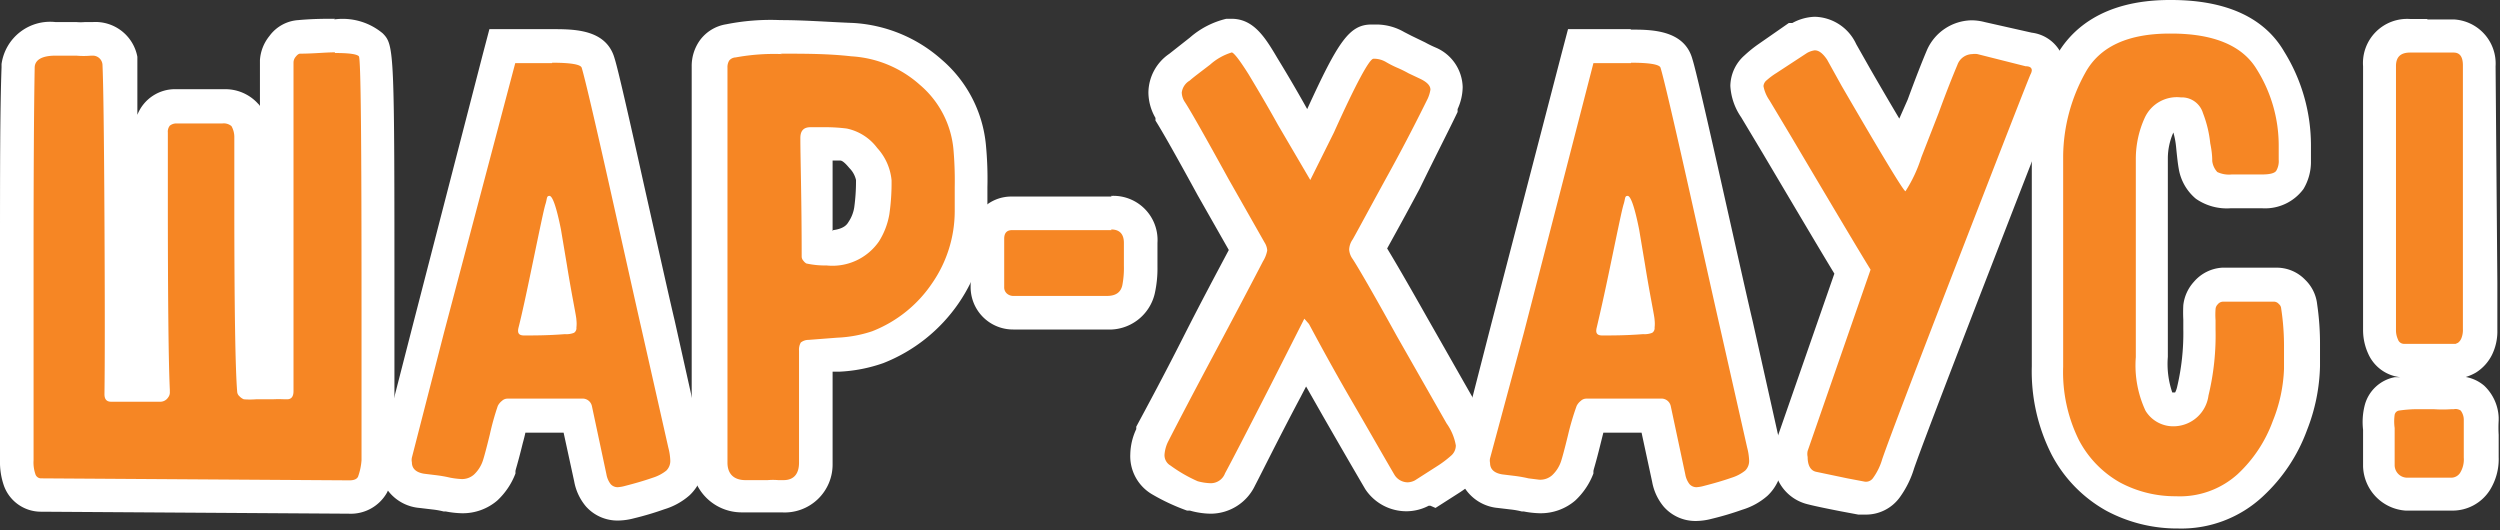 <svg id="Layer_6" data-name="Layer 6" xmlns="http://www.w3.org/2000/svg" viewBox="0 0 113.2 24"><rect x="0" y="0" width="113.2" height="24" fill="#333333" stroke="none"/><defs><style>.cls-1{fill:#f68624;}.cls-2{fill:#fff;}</style></defs><title>Логотип адаптив</title><path class="cls-1" d="M1.88,22.42a1,1,0,0,1-1-.69,2.36,2.36,0,0,1-.13-.89c0-2.29,0-5.34,0-9.16S.8,5,.82,3.06c0-.36.25-1.3,1.7-1.3l1,0a3.39,3.39,0,0,0,.51,0l.08,0h.13a1.18,1.18,0,0,1,1.2,1v.12c0,.86.07,3.22.09,7q0,5.17,0,7.5l1.38,0q-.07-2.22-.07-8.48V6a1.1,1.1,0,0,1,.31-.84A1.18,1.18,0,0,1,8,4.83h2.07a1.24,1.24,0,0,1,1,.38,1.56,1.56,0,0,1,.32,1c0,1.19,0,2.16,0,3,0,4.21,0,7,.1,8.19h.12l.49,0h.38c0-1.12,0-4.07,0-8.95,0-5.33,0-5.51,0-5.62a1.14,1.14,0,0,1,.26-.63,1,1,0,0,1,.8-.43c.58,0,1.12-.06,1.58-.06.89,0,1.39.07,1.69.44s.28.28.28,11.86c0,2.54,0,4.29,0,5.27s0,1.51,0,1.63A2.9,2.9,0,0,1,16.86,22a1.14,1.14,0,0,1-1.06.56Z"/><path class="cls-2" d="M15.16,2.4c.65,0,1,.05,1.09.15s.12,3.88.12,11.39c0,2.54,0,4.29,0,5.26s0,1.52,0,1.64a2.78,2.78,0,0,1-.16.75c-.06.11-.19.16-.39.16L1.88,21.66a.27.27,0,0,1-.28-.2,1.62,1.62,0,0,1-.08-.62q0-3.43,0-9.16t.05-8.61c0-.37.35-.55.94-.55l.72,0h.23a3.69,3.69,0,0,0,.66,0h.06a.44.44,0,0,1,.46.4q.06,1.27.09,7t0,7.93c0,.23.1.34.3.34l2.25,0A.42.42,0,0,0,7.61,18a.37.37,0,0,0,.08-.26v-.09Q7.6,15.77,7.6,8.84V6a.43.43,0,0,1,.09-.31A.47.47,0,0,1,8,5.59h2.07a.54.54,0,0,1,.41.12,1,1,0,0,1,.13.52q0,1.7,0,2.94,0,7,.13,8.57a.29.29,0,0,0,.1.2.56.56,0,0,0,.2.14,3.63,3.63,0,0,0,.55,0l.53,0h.22a5.43,5.43,0,0,1,.55,0H13c.19,0,.29-.12.29-.37q0-.84,0-9.36,0-5.28,0-5.52a.41.41,0,0,1,.1-.26c.07-.09.14-.14.2-.14.61,0,1.13-.06,1.58-.06m0-1.52c-.47,0-1,0-1.66.06a1.76,1.76,0,0,0-1.31.72,1.93,1.93,0,0,0-.43,1.09c0,.16,0,.55,0,2.08a.48.48,0,0,0-.09-.11,2,2,0,0,0-1.55-.65H8A1.83,1.83,0,0,0,6.22,5.2c0-1.15,0-1.94,0-2.39V2.69l0-.12A1.93,1.93,0,0,0,4.19,1H3.93l-.1,0a2.13,2.13,0,0,1-.36,0H3.28L2.52,1A2.22,2.22,0,0,0,.07,2.9v.15C0,5,0,7.78,0,11.68s0,6.87,0,9.16A3.27,3.27,0,0,0,.18,22a1.78,1.78,0,0,0,1.7,1.17l13.91.09a1.88,1.88,0,0,0,1.73-.95A3.33,3.33,0,0,0,17.86,21v-.16c0-.12,0-.66,0-1.62s0-2.74,0-5.28c0-11.68,0-11.89-.53-12.43a2.83,2.83,0,0,0-2.2-.63Z"/><path class="cls-1" d="M28,22.82a1.15,1.15,0,0,1-.9-.4,1.66,1.66,0,0,1-.36-.79l-.61-2.82-2.91,0c-.05.14-.14.45-.28,1.05s-.28,1.1-.32,1.23a2.57,2.57,0,0,1-.64,1,1.63,1.63,0,0,1-1.09.38,4.55,4.55,0,0,1-.61-.07,4.18,4.18,0,0,0-.65-.11l-.53-.07A1.28,1.28,0,0,1,17.92,21a1.4,1.4,0,0,1,.07-.44l1.45-5.64L22.74,2.1h.59l1.7,0c1,0,1.89.06,2.08.8.14.47.57,2.31,1.31,5.61s1.19,5.32,1.39,6.19L31,20.1a3.16,3.16,0,0,1,.11.74,1.33,1.33,0,0,1-.43,1,2.63,2.63,0,0,1-.86.48,12.56,12.56,0,0,1-1.33.38A2,2,0,0,1,28,22.82Zm-3.2-10.61c-.2.91-.36,1.65-.48,2.21l.94,0c-.06-.31-.16-.94-.38-2.26l0-.18A2.56,2.56,0,0,0,24.81,12.21Z"/><path class="cls-2" d="M25,2.84c.86,0,1.3.08,1.34.23.14.46.58,2.33,1.31,5.59s1.19,5.33,1.39,6.2l1.22,5.4a2.65,2.65,0,0,1,.09.58.61.61,0,0,1-.18.47,1.88,1.88,0,0,1-.61.32c-.4.14-.82.26-1.25.37a1.65,1.65,0,0,1-.33.06.42.42,0,0,1-.33-.14,1,1,0,0,1-.19-.44l-.66-3.1a.43.43,0,0,0-.46-.33l-3.37,0a.36.36,0,0,0-.24.1.67.67,0,0,0-.19.23,12,12,0,0,0-.36,1.29c-.16.66-.27,1.05-.31,1.17a1.52,1.52,0,0,1-.41.65.81.81,0,0,1-.59.2,3.68,3.68,0,0,1-.48-.06,6.06,6.06,0,0,0-.7-.12l-.49-.06c-.36-.06-.55-.23-.55-.52a.51.51,0,0,1,0-.21l1.46-5.68L23.33,2.86l1.54,0H25M23.7,15.19c.48,0,1.11,0,1.88-.06a.94.94,0,0,0,.41-.06.25.25,0,0,0,.11-.24,1.46,1.46,0,0,0,0-.34c0-.16-.19-1-.43-2.49l-.27-1.61c-.2-1-.38-1.52-.52-1.52s-.1.12-.18.37-.28,1.24-.61,2.82c-.26,1.26-.46,2.18-.61,2.77-.06.24,0,.36.25.36M25,1.32h-.18l-1.52,0H22.16l-.3,1.14L18.7,14.69,17.26,20.3a2.28,2.28,0,0,0-.1.66A2,2,0,0,0,19,23l.59.07a3.6,3.6,0,0,1,.5.09h.1a4.24,4.24,0,0,0,.73.08,2.4,2.4,0,0,0,1.59-.57,3.25,3.25,0,0,0,.83-1.23v-.05l0-.05c0-.07.08-.25.33-1.27q.08-.29.12-.48l1.73,0L26,21.8a2.42,2.42,0,0,0,.53,1.13,1.91,1.91,0,0,0,1.47.64,2.92,2.92,0,0,0,.7-.1,13.61,13.61,0,0,0,1.38-.41,3.07,3.07,0,0,0,1.14-.63,2.13,2.13,0,0,0,.67-1.59,4.11,4.11,0,0,0-.14-.95l-1.2-5.37c-.21-.88-.67-2.94-1.4-6.19C28.1,3.59,27.9,2.87,27.83,2.65,27.46,1.32,26,1.32,25,1.32Z"/><path class="cls-1" d="M35.39,22.51l-.24,0a1.63,1.63,0,0,0-.39,0l-1,0a1.52,1.52,0,0,1-1.6-1.55l0-9.2c0-7,0-8.45,0-8.65a1.29,1.29,0,0,1,.22-.8,1.1,1.1,0,0,1,.8-.45,8.68,8.68,0,0,1,2.23-.16c1.1,0,2.21,0,3.28.12a5.92,5.92,0,0,1,3.54,1.48,5.13,5.13,0,0,1,1.78,3.39A17.66,17.66,0,0,1,44,8.48V9.57a6.71,6.71,0,0,1-4.21,6.14,6,6,0,0,1-1.81.34l-1,.08c0,.3,0,.66,0,1.1q0,1,0,1.53c0,.2,0,.52,0,.9s0,.79,0,1.27a1.42,1.42,0,0,1-1.46,1.58Zm1.55-11.28h.37c1.27,0,1.61-.55,1.72-.73a2.7,2.7,0,0,0,.37-1,9.44,9.44,0,0,0,.09-1.41,1.77,1.77,0,0,0-.48-1,1.47,1.47,0,0,0-.91-.62,7.75,7.75,0,0,0-.88,0h-.33C36.92,7.43,36.94,9,36.94,11.23Z"/><path class="cls-2" d="M35.33,2.43c1.1,0,2.17,0,3.22.12a5.1,5.1,0,0,1,3.1,1.29,4.35,4.35,0,0,1,1.52,2.9,16.33,16.33,0,0,1,.06,1.74V9.57a5.74,5.74,0,0,1-1,3.22A5.83,5.83,0,0,1,39.49,15a5.72,5.72,0,0,1-1.58.29l-1.3.1a.56.56,0,0,0-.35.12.65.65,0,0,0-.08.37c0,.3,0,.75,0,1.34s0,1.16,0,1.48,0,.56,0,.93,0,.82,0,1.32-.23.79-.7.79l-.24,0a2.72,2.72,0,0,0-.48,0l-1,0c-.55,0-.82-.3-.82-.79l0-9.2q0-8.15,0-8.69a.56.56,0,0,1,.08-.32.4.4,0,0,1,.29-.14,9.59,9.59,0,0,1,2.12-.15m2,9.57a2.56,2.56,0,0,0,2.37-1.09,3.37,3.37,0,0,0,.47-1.23,9.94,9.94,0,0,0,.1-1.54,2.51,2.51,0,0,0-.65-1.46,2.31,2.31,0,0,0-1.38-.88,7.79,7.79,0,0,0-1-.06h-.64c-.31,0-.46.16-.46.49,0,.93.06,2.72.06,5.38a.29.29,0,0,0,.08.18.46.46,0,0,0,.13.12,4,4,0,0,0,.92.09M35.33.91a10.28,10.28,0,0,0-2.45.19,1.83,1.83,0,0,0-1.2.74A2,2,0,0,0,31.32,3v.08c0,.16,0,1.33,0,8.61l0,9.21a2.26,2.26,0,0,0,2.23,2.3h.16l1,0h.25l.25,0h.18A2.17,2.17,0,0,0,37.7,21V20.9c0-.49,0-.89,0-1.22s0-.67,0-.92,0-.85,0-1.53v-.4l.3,0a6.93,6.93,0,0,0,2-.39,7.43,7.43,0,0,0,4.71-6.85V8.48a16.21,16.21,0,0,0-.07-1.94,5.8,5.8,0,0,0-2-3.84,6.6,6.6,0,0,0-4-1.66C37.57,1,36.45.91,35.33.91Zm2.37,9.55c0-1.33,0-2.38,0-3.19l.35,0c.12,0,.31.22.41.34a1.11,1.11,0,0,1,.3.54,8.69,8.69,0,0,1-.08,1.24,1.63,1.63,0,0,1-.26.66c-.06.1-.18.3-.69.37Z"/><path class="cls-1" d="M50,14.16c-.22,0-1.11,0-4.18,0a1.18,1.18,0,0,1-.8-.3,1.1,1.1,0,0,1-.38-.86l0-2.2a1.08,1.08,0,0,1,1.12-1.14h4.5A1.28,1.28,0,0,1,51.65,11v.23c0,.13,0,.4,0,.82a4.13,4.13,0,0,1-.1,1,1.35,1.35,0,0,1-1.43,1.06Z"/><path class="cls-2" d="M50.31,10.39c.38,0,.58.2.58.61v.12c0,.14,0,.44,0,.91a4.13,4.13,0,0,1-.07.88c-.07.33-.3.49-.7.49s-1.74,0-4.23,0a.44.44,0,0,1-.3-.11.37.37,0,0,1-.12-.29l0-2.19q0-.39.36-.39h4.5m0-1.52h-4.5a1.84,1.84,0,0,0-1.88,1.91l0,2.17a1.92,1.92,0,0,0,1.94,1.94c3.33,0,4,0,4.13,0h.1a2.11,2.11,0,0,0,2.17-1.64,5.22,5.22,0,0,0,.12-1.21c0-.57,0-.72,0-.74V11a2,2,0,0,0-2.1-2.13Z"/><path class="cls-1" d="M63.8,22.54a1.47,1.47,0,0,1-1.24-.7c-.53-.91-1.18-2-2-3.39-.54-.94-1-1.78-1.43-2.53l-.9,1.74q-1.64,3.24-2.07,4a1.43,1.43,0,0,1-1.33.85,3.14,3.14,0,0,1-.77-.11,8.11,8.11,0,0,1-1.51-.7A1.28,1.28,0,0,1,52,20.57a2.28,2.28,0,0,1,.21-.84c.51-1,1.21-2.36,2.12-4.1s1.66-3.15,2.23-4.2c0-.06.05-.11.07-.16L55,8.49C53.62,6,53.16,5.25,53,5a1.59,1.59,0,0,1-.26-.84A1.43,1.43,0,0,1,53.41,3c.11-.1.42-.34.91-.71a3,3,0,0,1,1.34-.72h0c.58,0,.89.37,1.51,1.38.42.71.88,1.48,1.35,2.32l.73,1.24.44-.92c1.64-3.6,1.9-3.78,2.48-3.78h0a1.77,1.77,0,0,1,.92.25l.4.2c.23.1.42.2.61.3s.31.16.48.23A1.3,1.3,0,0,1,65.53,4a1.89,1.89,0,0,1-.18.68c-.43.88-1,2-1.8,3.46s-1.32,2.44-1.64,3l-.06.1c.31.42,1,1.57,2.09,3.52s1.84,3.24,2.25,4a2.8,2.8,0,0,1,.52,1.38,1.35,1.35,0,0,1-.42,1,4.93,4.93,0,0,1-.77.6l-1,.64A1.68,1.68,0,0,1,63.8,22.54Z"/><path class="cls-2" d="M55.76,2.37q.15,0,.78,1c.42.7.87,1.46,1.33,2.29l1.46,2.49L60.4,6c1-2.22,1.61-3.34,1.79-3.34h.07a1.08,1.08,0,0,1,.5.15,4.57,4.57,0,0,0,.49.25,5.2,5.2,0,0,1,.53.26l.53.25c.31.15.46.31.46.49a1.59,1.59,0,0,1-.12.4c-.41.83-1,2-1.76,3.38s-1.32,2.43-1.64,3a.85.85,0,0,0-.16.46.82.82,0,0,0,.16.43c.26.4.94,1.57,2,3.49l2.25,3.95a2.43,2.43,0,0,1,.42,1,.61.61,0,0,1-.19.44,4.76,4.76,0,0,1-.66.5l-1,.64a.75.75,0,0,1-.33.09.71.71,0,0,1-.61-.36c-.51-.87-1.15-2-1.93-3.34s-1.42-2.52-1.93-3.47l-.21-.24-1.52,3q-1.64,3.21-2.07,4a.69.69,0,0,1-.66.45,2.49,2.49,0,0,1-.58-.09A6.53,6.53,0,0,1,53,21.08a.54.54,0,0,1-.27-.51,1.62,1.62,0,0,1,.15-.55q.73-1.43,2.1-4t2.21-4.19a1.42,1.42,0,0,0,.19-.49.76.76,0,0,0-.12-.36L55.63,8.11c-1.1-2-1.77-3.18-2-3.52a.83.83,0,0,1-.12-.4.73.73,0,0,1,.36-.54c.14-.13.45-.36.92-.72a2.61,2.61,0,0,1,1-.56h0m0-1.52h-.15l-.11,0a3.85,3.85,0,0,0-1.65.85l-.94.74A2.15,2.15,0,0,0,52,4.19a2.32,2.32,0,0,0,.32,1.15l0,.06,0,.06c.09.14.47.74,1.91,3.38l1.41,2.48c-.53,1-1.24,2.32-2.09,4s-1.61,3.09-2.1,4l0,.05,0,.06a2.79,2.79,0,0,0-.27,1.13,2,2,0,0,0,1,1.83,9.37,9.37,0,0,0,1.57.73l.06,0h.07a3.57,3.57,0,0,0,.95.14,2.23,2.23,0,0,0,2-1.28c.31-.59,1-2,2.06-4l.25-.48.74,1.3c.78,1.36,1.43,2.48,1.94,3.35l0,0,0,0a2.23,2.23,0,0,0,1.87,1,2.19,2.19,0,0,0,1-.25l.08,0L65,23l1-.64a5.43,5.43,0,0,0,.89-.69,2.14,2.14,0,0,0,.64-1.52,3.47,3.47,0,0,0-.64-1.79c-.39-.67-1.14-2-2.23-3.91-.88-1.56-1.49-2.61-1.85-3.2.33-.6.82-1.48,1.47-2.7C65,7.07,65.6,5.91,66,5.07L66,5l0-.06a2.45,2.45,0,0,0,.23-1A2,2,0,0,0,65,2.15a5.18,5.18,0,0,1-.47-.23l-.62-.3h0l-.33-.17a2.52,2.52,0,0,0-1.23-.34H62.1c-1,0-1.51.77-2.91,3.83v0c-.45-.81-.91-1.59-1.35-2.31C57.29,1.7,56.77.85,55.76.85Z"/><path class="cls-1" d="M76.83,22.82a1.15,1.15,0,0,1-.9-.4,1.66,1.66,0,0,1-.36-.79L75,18.81l-2.91,0c0,.14-.14.45-.28,1.05s-.28,1.1-.32,1.23a2.57,2.57,0,0,1-.64,1,1.63,1.63,0,0,1-1.09.38,4.55,4.55,0,0,1-.61-.07,4.18,4.18,0,0,0-.65-.11l-.53-.07A1.28,1.28,0,0,1,66.74,21a1.4,1.4,0,0,1,.07-.44l1.45-5.64L71.56,2.1h.59l1.7,0c1,0,1.89.06,2.08.8.14.47.57,2.31,1.31,5.61s1.19,5.32,1.39,6.19l1.22,5.42a3.16,3.16,0,0,1,.11.74,1.33,1.33,0,0,1-.43,1,2.63,2.63,0,0,1-.86.48,12.56,12.56,0,0,1-1.33.38A2,2,0,0,1,76.83,22.82Zm-3.2-10.61c-.2.91-.36,1.65-.48,2.21l.94,0c-.06-.31-.16-.94-.38-2.26l0-.18A2.56,2.56,0,0,0,73.63,12.21Z"/><path class="cls-2" d="M73.85,2.84c.86,0,1.3.08,1.34.23.14.46.58,2.33,1.31,5.59s1.19,5.33,1.39,6.2l1.22,5.4a2.65,2.65,0,0,1,.09.58.61.61,0,0,1-.18.47,1.88,1.88,0,0,1-.61.32c-.4.14-.82.26-1.25.37a1.65,1.65,0,0,1-.33.06.42.42,0,0,1-.33-.14,1,1,0,0,1-.19-.44l-.66-3.1a.43.43,0,0,0-.46-.33l-3.37,0a.36.36,0,0,0-.24.1.67.67,0,0,0-.19.23A12,12,0,0,0,71,19.7c-.16.66-.27,1.05-.31,1.17a1.52,1.52,0,0,1-.41.65.81.81,0,0,1-.59.2l-.48-.06a6.06,6.06,0,0,0-.7-.12l-.49-.06c-.36-.06-.55-.23-.55-.52a.51.51,0,0,1,0-.21L69,15.07,72.15,2.86l1.54,0h.16M72.52,15.19c.48,0,1.11,0,1.88-.06a.94.94,0,0,0,.41-.06.25.25,0,0,0,.11-.24,1.46,1.46,0,0,0,0-.34c0-.16-.19-1-.43-2.49l-.27-1.61c-.2-1-.38-1.52-.52-1.52s-.1.12-.18.37-.28,1.24-.61,2.82c-.26,1.26-.47,2.18-.61,2.77-.06.24,0,.36.25.36M73.85,1.32h-.18l-1.52,0H71l-.3,1.14L67.52,14.69,66.08,20.3A2.28,2.28,0,0,0,66,21a2,2,0,0,0,1.82,2l.59.07a3.6,3.6,0,0,1,.5.09H69a4.24,4.24,0,0,0,.73.08,2.4,2.4,0,0,0,1.59-.57,3.25,3.25,0,0,0,.83-1.23v-.05l0-.05c0-.07.08-.25.33-1.27l.12-.48,1.73,0,.48,2.23a2.42,2.42,0,0,0,.53,1.13,1.91,1.91,0,0,0,1.47.64,2.92,2.92,0,0,0,.7-.1,13.61,13.61,0,0,0,1.38-.41,3.07,3.07,0,0,0,1.14-.63,2.13,2.13,0,0,0,.67-1.59,4.11,4.11,0,0,0-.14-.95l-1.2-5.37c-.21-.88-.67-2.94-1.4-6.19-1.06-4.74-1.26-5.46-1.33-5.68-.37-1.33-1.88-1.33-2.8-1.33Z"/><path class="cls-1" d="M84.35,22.57l-.86-.16c-.73-.15-1.22-.25-1.47-.32a1.28,1.28,0,0,1-.94-1.4,1.54,1.54,0,0,1,.08-.52l2.73-7.87c-.52-.86-1.64-2.74-3.4-5.72l-1-1.66a2,2,0,0,1-.38-1,1.09,1.09,0,0,1,.41-.83c.12-.1.29-.23.51-.38l1.4-.92a1.68,1.68,0,0,1,.75-.24,1.43,1.43,0,0,1,1.18.77l.7,1.23c1,1.8,1.69,2.9,2.1,3.57L87,4.85c.35-.92.63-1.67.86-2.2a1.49,1.49,0,0,1,1.37-.95,1.43,1.43,0,0,1,.48.07l2.14.47a.94.94,0,0,1,.87.95,1.07,1.07,0,0,1-.14.52c-.14.32-1.22,3.08-3.19,8.18S86.28,20.05,85.93,21a3.29,3.29,0,0,1-.52,1.07,1.09,1.09,0,0,1-1,.47Z"/><path class="cls-2" d="M82.18,2.28c.18,0,.36.14.55.42l.66,1.19q2.77,4.77,2.89,4.77A6.41,6.41,0,0,0,87,7.12l.78-2c.34-.93.63-1.66.85-2.18a.73.73,0,0,1,.67-.49.78.78,0,0,1,.24,0L91.72,3Q92,3,92,3.19a.46.46,0,0,1-.06.18q-.24.56-3.22,8.25t-3.49,9.16a2.76,2.76,0,0,1-.43.88.39.39,0,0,1-.36.15l-.79-.15-1.43-.3c-.24-.06-.37-.29-.37-.67a.64.64,0,0,1,0-.27l2.85-8.21q-.62-1-3.58-6l-1-1.67a1.65,1.65,0,0,1-.27-.64A.38.38,0,0,1,80,3.63a3.18,3.18,0,0,1,.43-.32l1.39-.91a1,1,0,0,1,.34-.12m0-1.52a2.25,2.25,0,0,0-1,.28l-.08,0-.08,0L79.62,2A5.55,5.55,0,0,0,79,2.5a1.88,1.88,0,0,0-.65,1.39,2.77,2.77,0,0,0,.49,1.42l1,1.67c1.57,2.65,2.63,4.44,3.22,5.41l-2.62,7.53a2.27,2.27,0,0,0-.11.77,2,2,0,0,0,1.51,2.14c.27.07.78.18,1.5.32l.8.15.14,0h.15a1.89,1.89,0,0,0,1.62-.82,4.4,4.4,0,0,0,.62-1.27c.25-.72,1.07-2.9,3.46-9.07S93.18,4.31,93.31,4a1.94,1.94,0,0,0,.2-.82A1.72,1.72,0,0,0,92,1.48L89.87,1a2.37,2.37,0,0,0-.61-.08,2.25,2.25,0,0,0-2,1.33l0,0,0,0c-.23.54-.52,1.28-.88,2.26L86,5.37c-.35-.59-.78-1.32-1.31-2.24L84.05,2l0,0,0,0A2.12,2.12,0,0,0,82.18.76Z"/><path class="cls-1" d="M98.58,23.24a6.05,6.05,0,0,1-2.88-.71,5.4,5.4,0,0,1-2.17-2.24,7.52,7.52,0,0,1-.81-3.67V7.05a8.69,8.69,0,0,1,1.1-4.12C94.6,1.49,96.12.76,98.31.76s3.72.66,4.52,2a7.29,7.29,0,0,1,1.1,3.86c0,.26,0,.45,0,.56v.11a1.54,1.54,0,0,1-.23.88,1.47,1.47,0,0,1-1.29.52l-1.35,0a1.77,1.77,0,0,1-1.14-.27,1.65,1.65,0,0,1-.5-.93c0-.13-.06-.42-.1-.9A5,5,0,0,0,99,5.42c-.07-.18-.13-.23-.32-.23-.64,0-.83.24-.94.47A3.66,3.66,0,0,0,97.4,7.2c0,.78,0,3.71,0,9a4.09,4.09,0,0,0,.32,2,.74.74,0,0,0,.71.34c.33,0,.7-.06.89-.83a10.65,10.65,0,0,0,.3-2.8v-.42a4.67,4.67,0,0,1,0-.57,1.09,1.09,0,0,1,.29-.65,1.07,1.07,0,0,1,.8-.38c.19,0,.61,0,1.19,0h1.15a1.15,1.15,0,0,1,1.06,1,12.48,12.48,0,0,1,.12,1.76v1.06a7.89,7.89,0,0,1-.54,2.63A7.1,7.1,0,0,1,101.9,22,4.68,4.68,0,0,1,98.58,23.24Z"/><path class="cls-2" d="M98.31,1.52c1.92,0,3.22.54,3.87,1.61a6.49,6.49,0,0,1,1,3.46c0,.23,0,.38,0,.47s0,.15,0,.17a.86.86,0,0,1-.11.5c-.07.11-.28.17-.65.17l-1.37,0a1.24,1.24,0,0,1-.65-.11.89.89,0,0,1-.23-.5c0-.1,0-.37-.09-.8a5.24,5.24,0,0,0-.33-1.37,1,1,0,0,0-1-.71,1.6,1.6,0,0,0-1.63.91,4.48,4.48,0,0,0-.41,1.85q0,1.16,0,9a4.85,4.85,0,0,0,.44,2.43,1.47,1.47,0,0,0,1.35.7A1.6,1.6,0,0,0,100,17.91a11.62,11.62,0,0,0,.32-3v-.41a3.53,3.53,0,0,1,0-.5.33.33,0,0,1,.1-.22.31.31,0,0,1,.23-.12c.24,0,.64,0,1.19,0h1.15a.31.31,0,0,1,.2.11.27.27,0,0,1,.1.19,11.22,11.22,0,0,1,.13,1.68v1.06a6.94,6.94,0,0,1-.51,2.37,6.16,6.16,0,0,1-1.59,2.4,3.9,3.9,0,0,1-2.8,1,5.28,5.28,0,0,1-2.52-.62,4.71,4.71,0,0,1-1.87-1.93,6.93,6.93,0,0,1-.71-3.31V7.05a7.91,7.91,0,0,1,1-3.75c.65-1.19,1.93-1.78,3.83-1.78m0-1.52c-3.1,0-4.52,1.4-5.16,2.57A9.39,9.39,0,0,0,92,7v9.59a8.32,8.32,0,0,0,.9,4,6.2,6.2,0,0,0,2.48,2.54,6.79,6.79,0,0,0,3.24.8,5.41,5.41,0,0,0,3.84-1.45,7.68,7.68,0,0,0,2-3,8.4,8.4,0,0,0,.59-2.89V15.62a12.3,12.3,0,0,0-.13-1.85,1.81,1.81,0,0,0-.54-1.1,1.79,1.79,0,0,0-1.27-.55H101.9c-.57,0-1,0-1.27,0a1.83,1.83,0,0,0-1.29.64,1.88,1.88,0,0,0-.48,1.06,6.52,6.52,0,0,0,0,.66v.41a10.56,10.56,0,0,1-.28,2.63,1.05,1.05,0,0,1-.09.25h-.13a4,4,0,0,1-.2-1.61c0-5.2,0-8.21,0-9A2.9,2.9,0,0,1,98.41,6a3.56,3.56,0,0,1,.12.62c.06.61.09.83.12,1A2.25,2.25,0,0,0,99.43,9a2.45,2.45,0,0,0,1.58.43l1.41,0h0a2.16,2.16,0,0,0,1.88-.87,2.39,2.39,0,0,0,.34-1.26V7.23c0-.16,0-.36,0-.64a8.05,8.05,0,0,0-1.21-4.25C102.53.79,100.79,0,98.31,0Z"/><path class="cls-1" d="M109.08,22.42a1.34,1.34,0,0,1-1.29-1.29v-.84a7.64,7.64,0,0,0,0-.8,2.52,2.52,0,0,1,0-.9,1,1,0,0,1,.77-.71c.12,0,.38-.05.77-.08h.07l.73,0h.18a4.09,4.09,0,0,0,.63,0l.25,0A1.16,1.16,0,0,1,112,18a1.33,1.33,0,0,1,.4.94c0,.4,0,.64,0,.81l0,.93a2,2,0,0,1-.29,1.14,1.22,1.22,0,0,1-1.05.56l-.5,0q-.41,0-1,0Zm-.2-6.08a1,1,0,0,1-1-.63,1.79,1.79,0,0,1-.16-.76c0-6.73,0-10.64,0-11.95a1.3,1.3,0,0,1,1.4-1.36l.72,0,1.19,0A1.19,1.19,0,0,1,112.28,3l0,9.81v2.13a1.75,1.75,0,0,1-.15.76,1.24,1.24,0,0,1-.44.51,1,1,0,0,1-.5.15Z"/><path class="cls-2" d="M109.91,2.38h.41l.78,0c.28,0,.42.19.42.58l0,9.81v2.13a1,1,0,0,1-.07.42.49.49,0,0,1-.15.2l-.11.05h-2.34a.29.29,0,0,1-.27-.2,1,1,0,0,1-.09-.44q0-10,0-11.94c0-.41.21-.61.64-.61l.72,0m1.3,16.14a.44.44,0,0,1,.27.07.69.69,0,0,1,.14.43c0,.36,0,.64,0,.82l0,.88a1.16,1.16,0,0,1-.16.68.48.48,0,0,1-.42.23l-.56,0c-.26,0-.55,0-.9,0l-.51,0a.57.57,0,0,1-.58-.58v-.79c0-.4,0-.69,0-.88a2.12,2.12,0,0,1,0-.6.24.24,0,0,1,.2-.19,6.25,6.25,0,0,1,.67-.06l.73,0h.2a5.62,5.62,0,0,0,.74,0h.14M109.91.86l-.78,0A2,2,0,0,0,107,3c0,1.29,0,5.2,0,11.94a2.57,2.57,0,0,0,.23,1.07,1.8,1.8,0,0,0,1.46,1.07l-.26,0a1.74,1.74,0,0,0-1.35,1.25,3.08,3.08,0,0,0-.08,1.13v.07c0,.06,0,.25,0,.71v.88a2.07,2.07,0,0,0,1.93,2H109l.51,0h.09c.39,0,.72,0,1,0l.44,0a2,2,0,0,0,1.69-.91,2.65,2.65,0,0,0,.41-1.52v0l0-.88v-.12a5.4,5.4,0,0,1,0-.65v-.14a2.1,2.1,0,0,0-.66-1.44,1.77,1.77,0,0,0-.83-.39,2.19,2.19,0,0,0,.46-.2,2,2,0,0,0,.74-.83,2.41,2.41,0,0,0,.23-1.1V12.79L113,3A2,2,0,0,0,111.1.88h-1.19Z"/></svg>